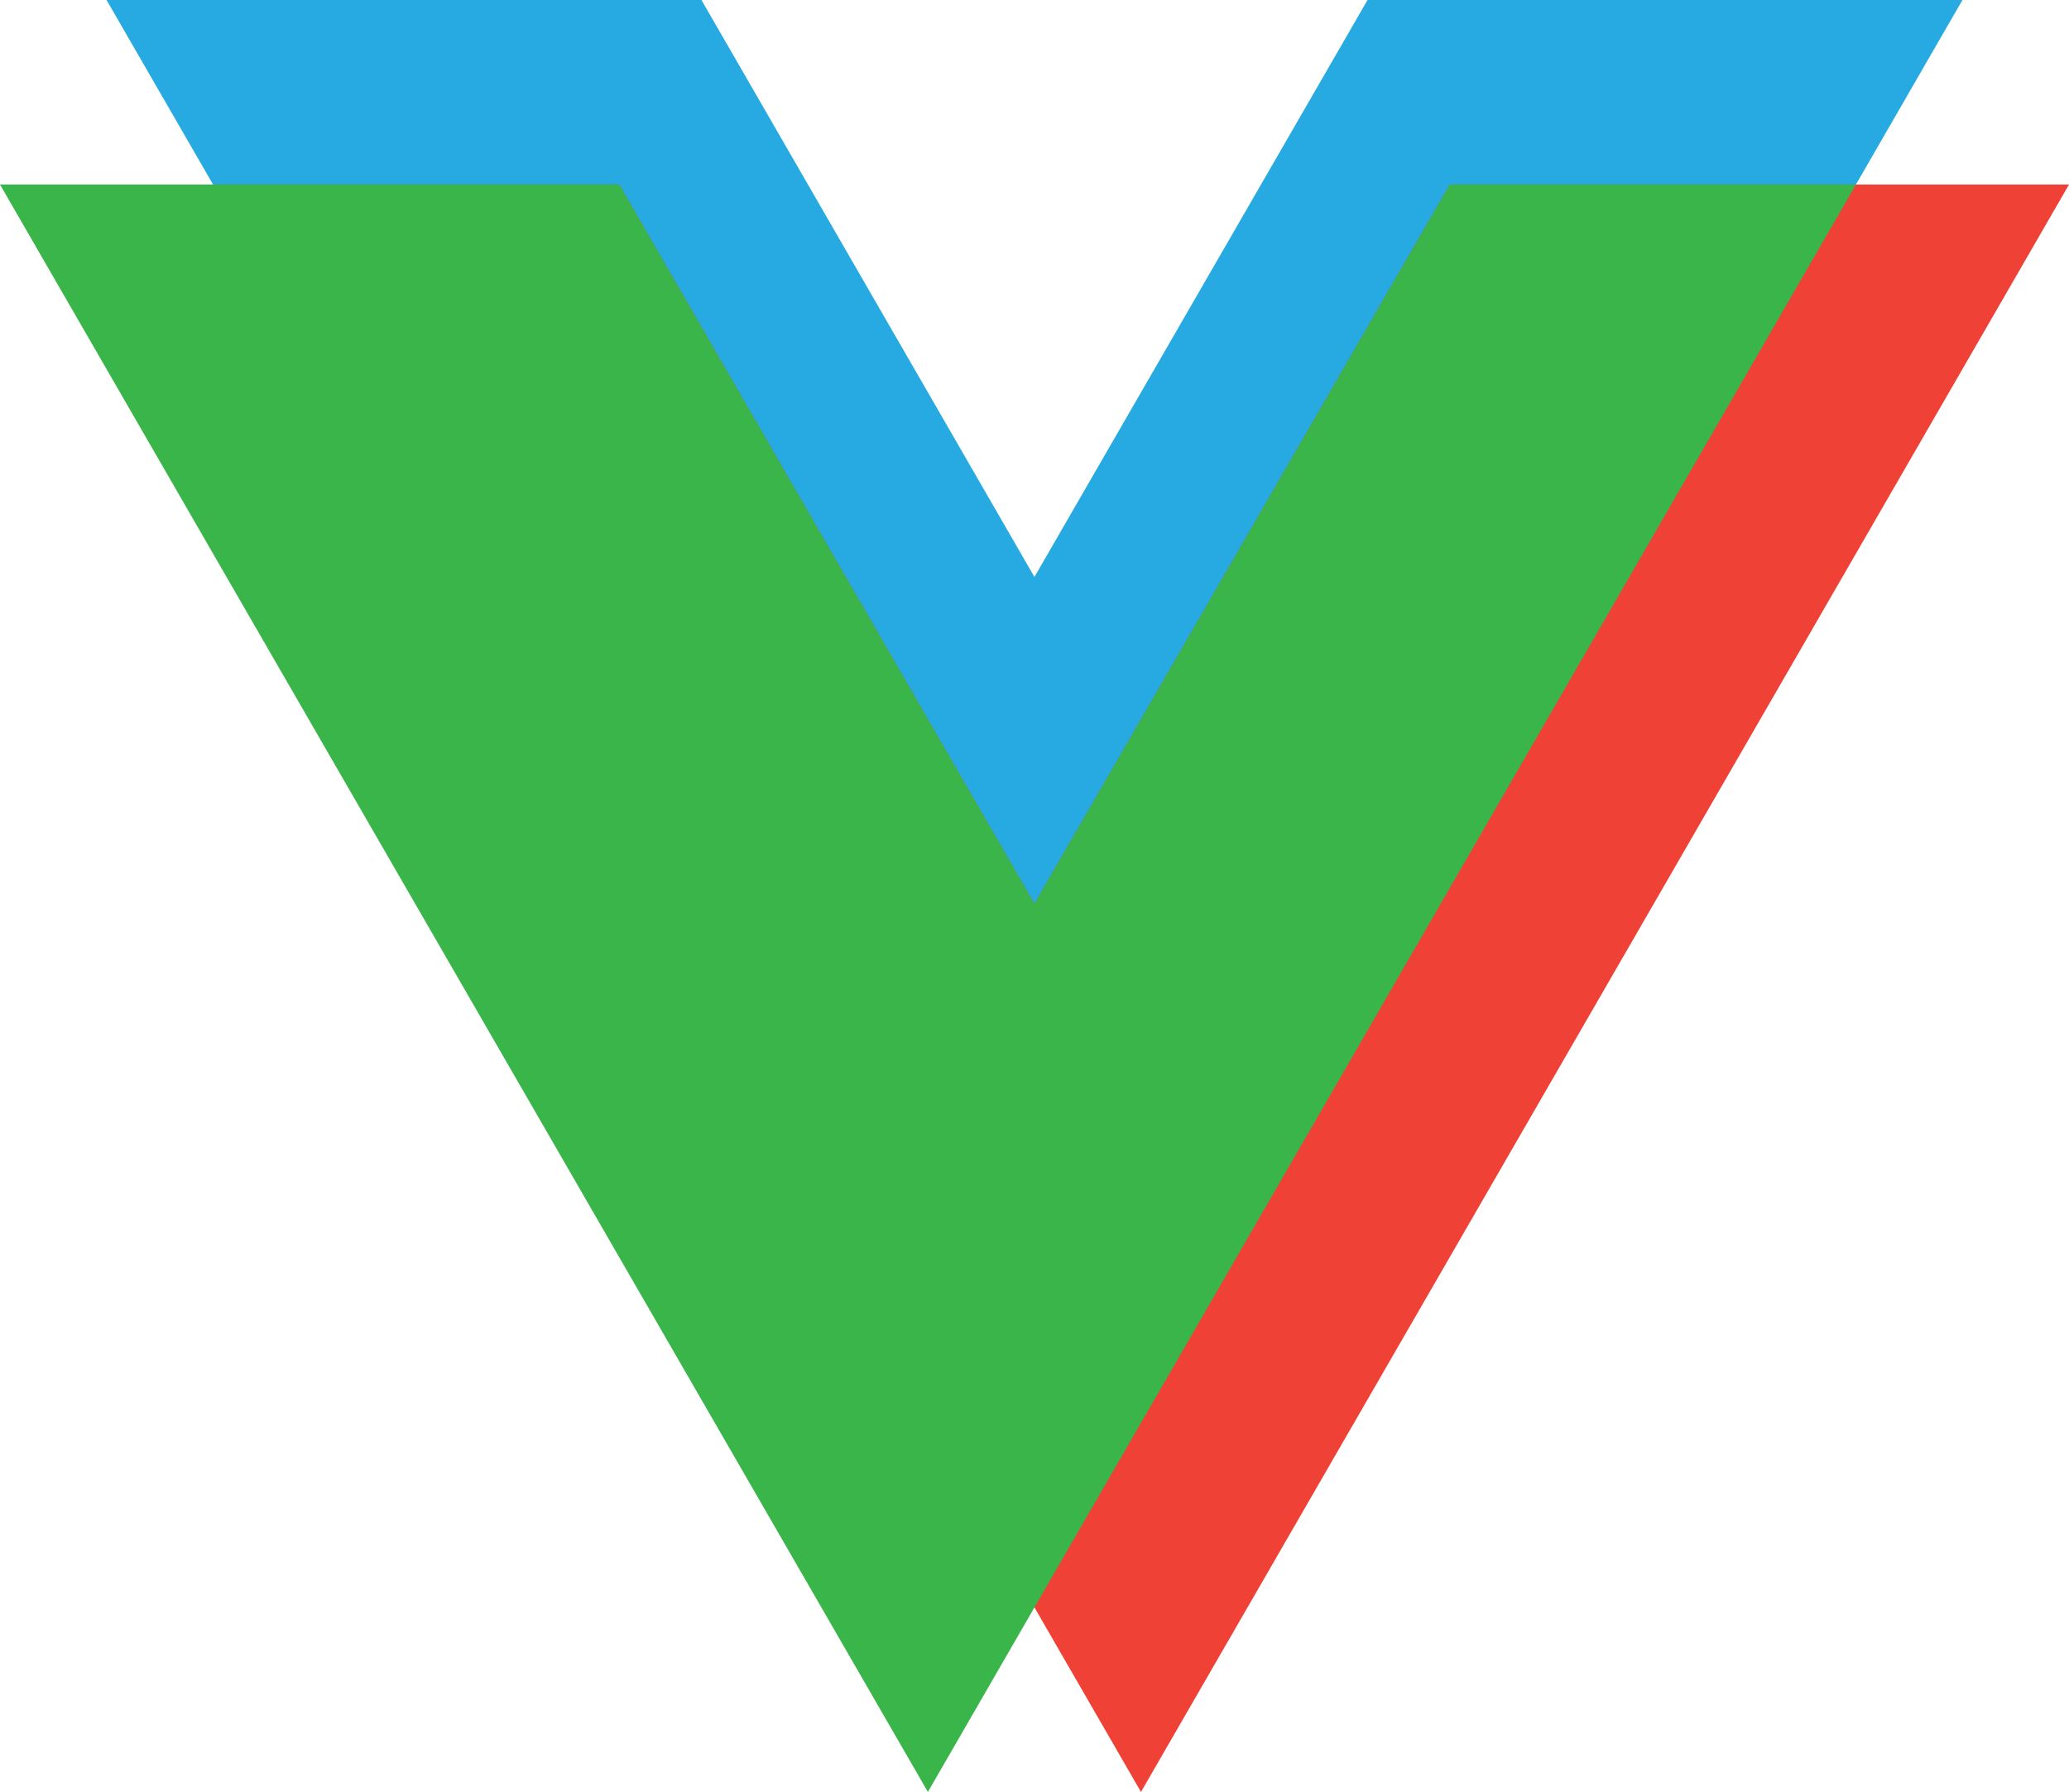 <?xml version="1.0" encoding="UTF-8"?>
<svg xmlns="http://www.w3.org/2000/svg" viewBox="0 0 145.65 126.13">
  <defs>
    <style>
      .cls-1 {
        fill: #ef4136;
      }

      .cls-1, .cls-2, .cls-3 {
        mix-blend-mode: multiply;
        stroke-width: 0px;
      }

      .cls-2 {
        fill: #27aae1;
      }

      .cls-3 {
        fill: #39b54a;
      }

      .cls-4 {
        isolation: isolate;
      }
    </style>
  </defs>
  <g class="cls-4">
    <g id="Layer_2" data-name="Layer 2">
      <g id="Layer_1-2" data-name="Layer 1">
        <polygon class="cls-2" points="72.82 40.61 49.38 0 7.5 0 72.82 113.14 138.15 0 96.27 0 72.82 40.61"/>
        <polygon class="cls-1" points="102.06 12.99 72.82 63.62 43.59 12.99 15 12.99 80.32 126.13 145.65 12.99 102.06 12.99"/>
        <polygon class="cls-3" points="72.82 63.62 43.59 12.99 0 12.99 65.32 126.13 130.65 12.99 102.06 12.99 72.82 63.62"/>
      </g>
    </g>
  </g>
</svg>
